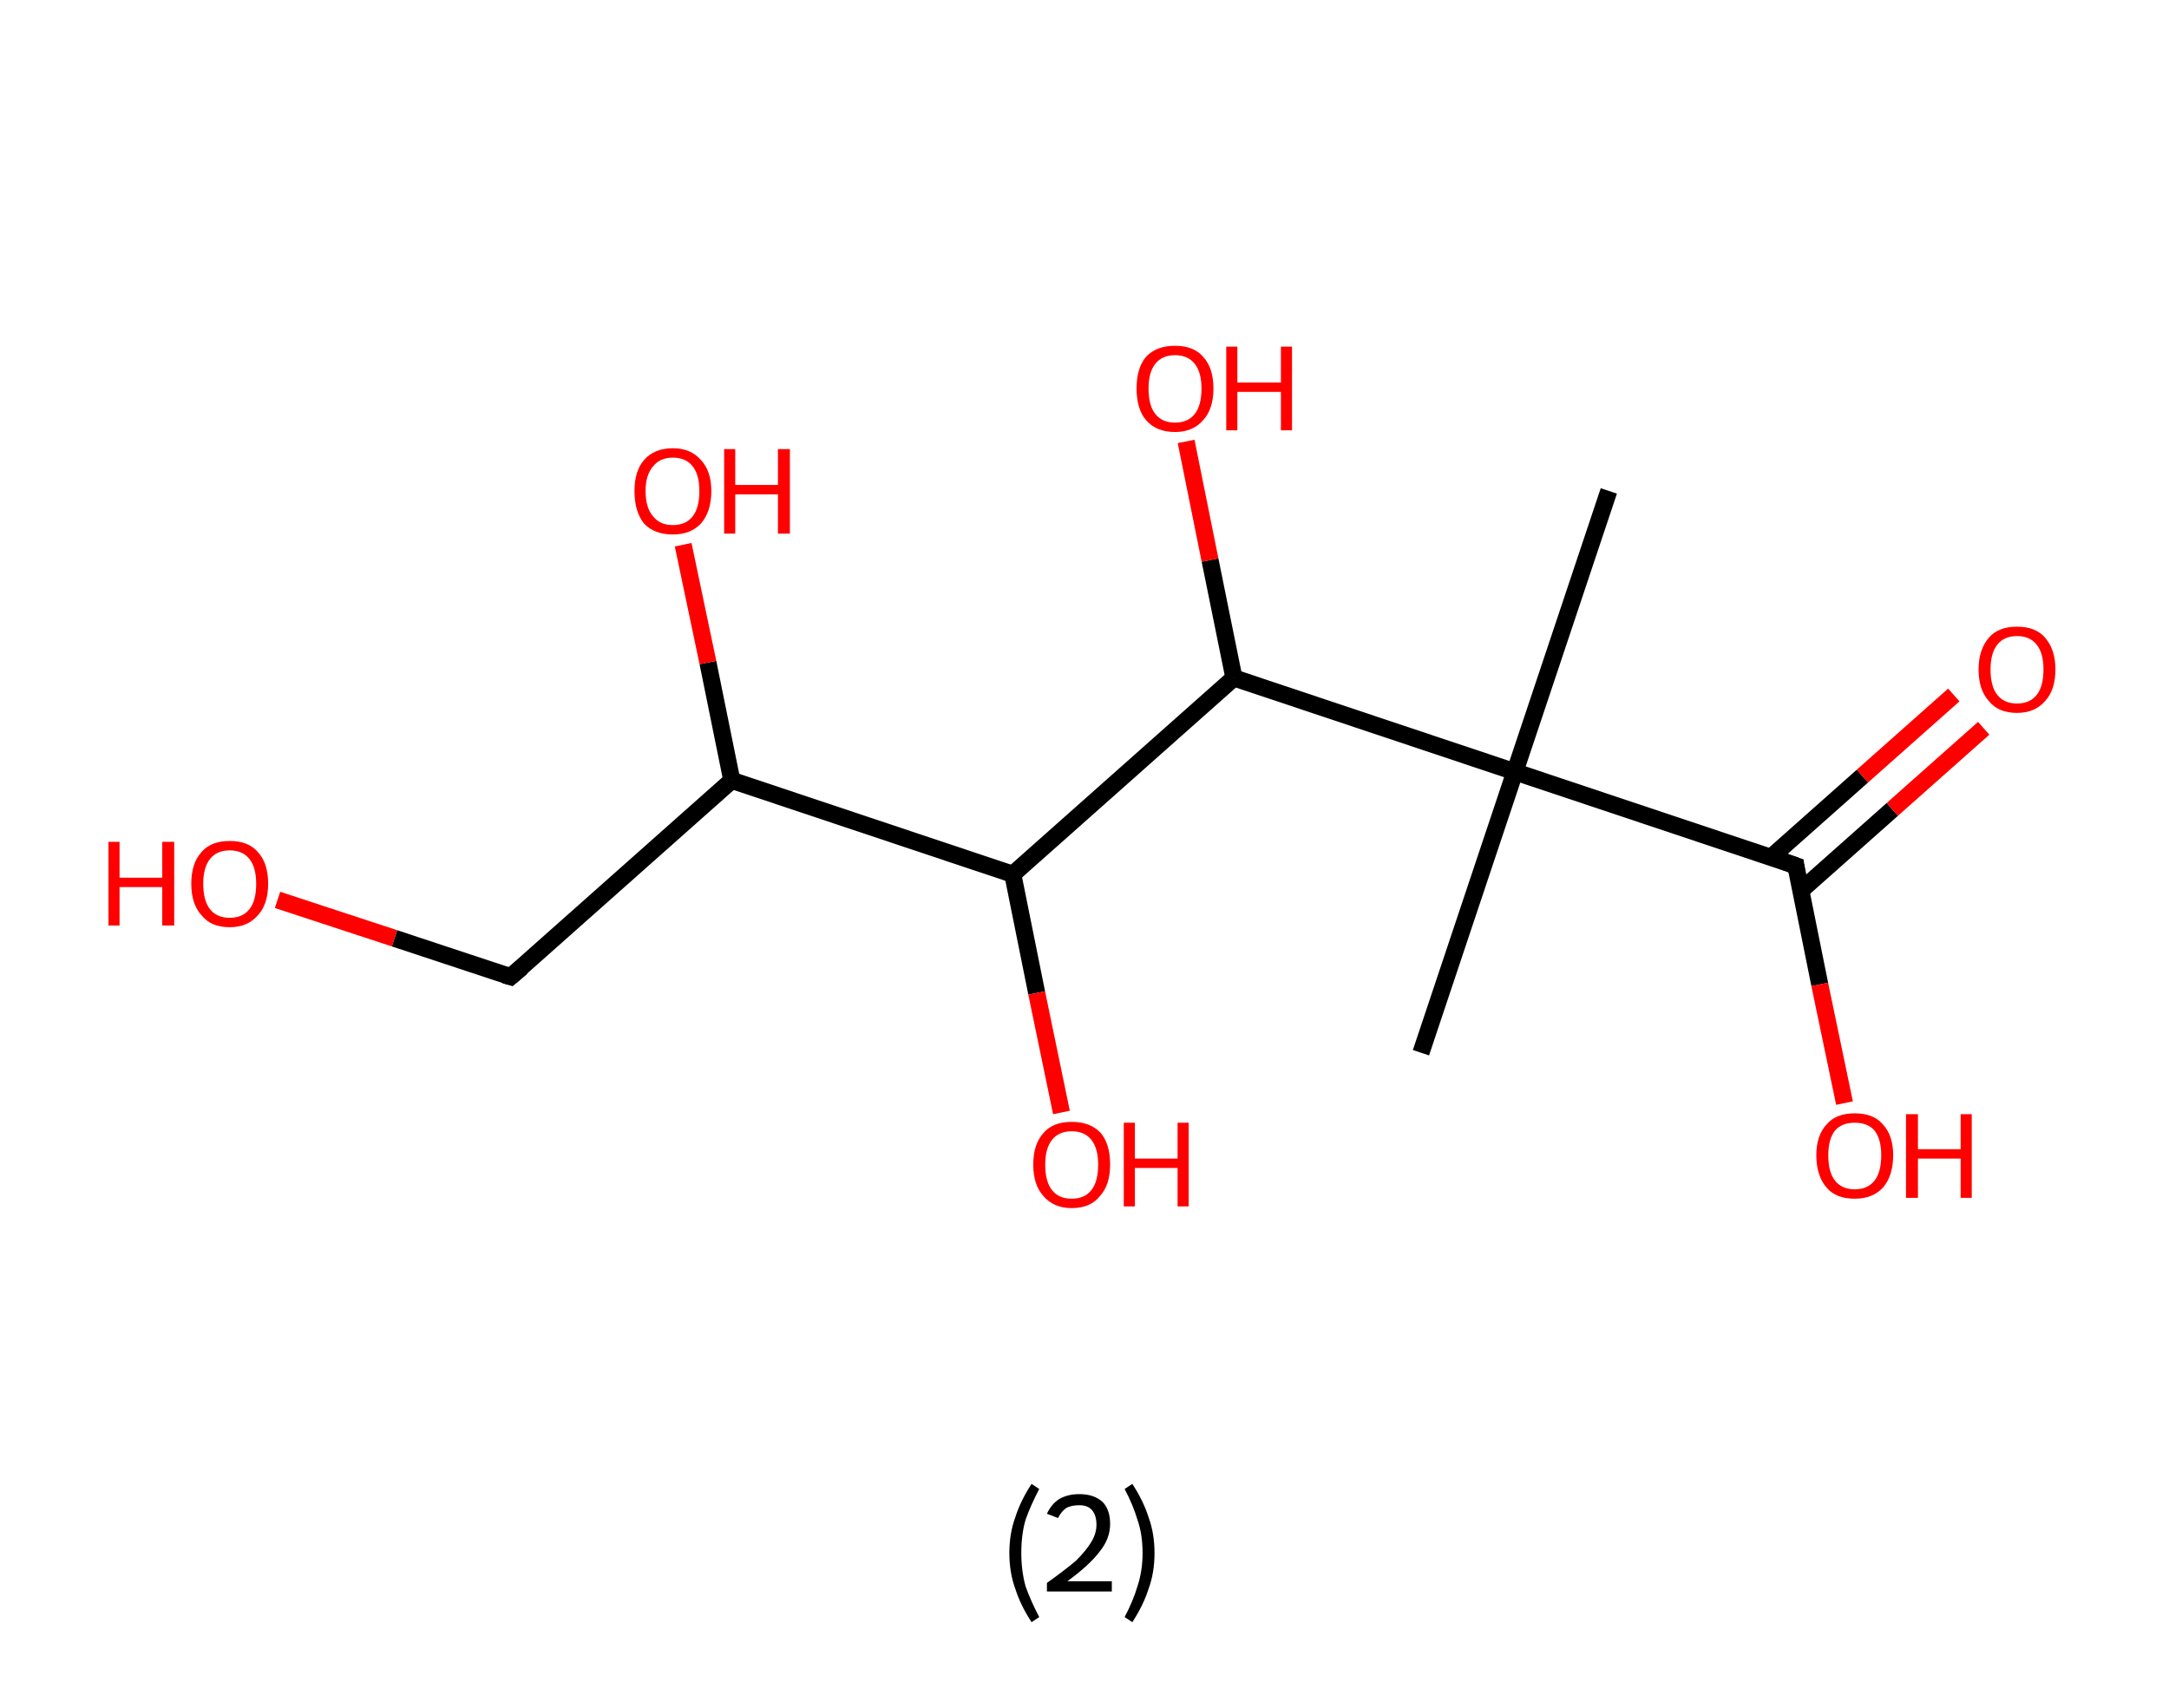 <?xml version='1.0' encoding='ASCII' standalone='yes'?>
<svg xmlns="http://www.w3.org/2000/svg" xmlns:rdkit="http://www.rdkit.org/xml" xmlns:xlink="http://www.w3.org/1999/xlink" version="1.1" baseProfile="full" xml:space="preserve" width="254px" height="200px" viewBox="0 0 254 200">
<!-- END OF HEADER -->
<rect style="opacity:1.0;fill:#FFFFFF;stroke:none" width="254.0" height="200.0" x="0.0" y="0.0"> </rect>
<path class="bond-0 atom-0 atom-1" d="M 188.4,57.5 L 177.4,90.4" style="fill:none;fill-rule:evenodd;stroke:#000000;stroke-width:2.0px;stroke-linecap:butt;stroke-linejoin:miter;stroke-opacity:1"/>
<path class="bond-1 atom-1 atom-2" d="M 177.4,90.4 L 166.4,123.3" style="fill:none;fill-rule:evenodd;stroke:#000000;stroke-width:2.0px;stroke-linecap:butt;stroke-linejoin:miter;stroke-opacity:1"/>
<path class="bond-2 atom-1 atom-3" d="M 177.4,90.4 L 210.3,101.4" style="fill:none;fill-rule:evenodd;stroke:#000000;stroke-width:2.0px;stroke-linecap:butt;stroke-linejoin:miter;stroke-opacity:1"/>
<path class="bond-3 atom-3 atom-4" d="M 210.9,104.3 L 221.6,94.8" style="fill:none;fill-rule:evenodd;stroke:#000000;stroke-width:2.0px;stroke-linecap:butt;stroke-linejoin:miter;stroke-opacity:1"/>
<path class="bond-3 atom-3 atom-4" d="M 221.6,94.8 L 232.3,85.3" style="fill:none;fill-rule:evenodd;stroke:#FF0000;stroke-width:2.0px;stroke-linecap:butt;stroke-linejoin:miter;stroke-opacity:1"/>
<path class="bond-3 atom-3 atom-4" d="M 207.4,100.4 L 218.1,90.9" style="fill:none;fill-rule:evenodd;stroke:#000000;stroke-width:2.0px;stroke-linecap:butt;stroke-linejoin:miter;stroke-opacity:1"/>
<path class="bond-3 atom-3 atom-4" d="M 218.1,90.9 L 228.8,81.4" style="fill:none;fill-rule:evenodd;stroke:#FF0000;stroke-width:2.0px;stroke-linecap:butt;stroke-linejoin:miter;stroke-opacity:1"/>
<path class="bond-4 atom-3 atom-5" d="M 210.3,101.4 L 213.1,115.3" style="fill:none;fill-rule:evenodd;stroke:#000000;stroke-width:2.0px;stroke-linecap:butt;stroke-linejoin:miter;stroke-opacity:1"/>
<path class="bond-4 atom-3 atom-5" d="M 213.1,115.3 L 216.0,129.2" style="fill:none;fill-rule:evenodd;stroke:#FF0000;stroke-width:2.0px;stroke-linecap:butt;stroke-linejoin:miter;stroke-opacity:1"/>
<path class="bond-5 atom-1 atom-6" d="M 177.4,90.4 L 144.5,79.4" style="fill:none;fill-rule:evenodd;stroke:#000000;stroke-width:2.0px;stroke-linecap:butt;stroke-linejoin:miter;stroke-opacity:1"/>
<path class="bond-6 atom-6 atom-7" d="M 144.5,79.4 L 141.7,65.6" style="fill:none;fill-rule:evenodd;stroke:#000000;stroke-width:2.0px;stroke-linecap:butt;stroke-linejoin:miter;stroke-opacity:1"/>
<path class="bond-6 atom-6 atom-7" d="M 141.7,65.6 L 138.9,51.7" style="fill:none;fill-rule:evenodd;stroke:#FF0000;stroke-width:2.0px;stroke-linecap:butt;stroke-linejoin:miter;stroke-opacity:1"/>
<path class="bond-7 atom-6 atom-8" d="M 144.5,79.4 L 118.6,102.4" style="fill:none;fill-rule:evenodd;stroke:#000000;stroke-width:2.0px;stroke-linecap:butt;stroke-linejoin:miter;stroke-opacity:1"/>
<path class="bond-8 atom-8 atom-9" d="M 118.6,102.4 L 121.4,116.3" style="fill:none;fill-rule:evenodd;stroke:#000000;stroke-width:2.0px;stroke-linecap:butt;stroke-linejoin:miter;stroke-opacity:1"/>
<path class="bond-8 atom-8 atom-9" d="M 121.4,116.3 L 124.3,130.3" style="fill:none;fill-rule:evenodd;stroke:#FF0000;stroke-width:2.0px;stroke-linecap:butt;stroke-linejoin:miter;stroke-opacity:1"/>
<path class="bond-9 atom-8 atom-10" d="M 118.6,102.4 L 85.7,91.4" style="fill:none;fill-rule:evenodd;stroke:#000000;stroke-width:2.0px;stroke-linecap:butt;stroke-linejoin:miter;stroke-opacity:1"/>
<path class="bond-10 atom-10 atom-11" d="M 85.7,91.4 L 82.9,77.6" style="fill:none;fill-rule:evenodd;stroke:#000000;stroke-width:2.0px;stroke-linecap:butt;stroke-linejoin:miter;stroke-opacity:1"/>
<path class="bond-10 atom-10 atom-11" d="M 82.9,77.6 L 80.0,63.8" style="fill:none;fill-rule:evenodd;stroke:#FF0000;stroke-width:2.0px;stroke-linecap:butt;stroke-linejoin:miter;stroke-opacity:1"/>
<path class="bond-11 atom-10 atom-12" d="M 85.7,91.4 L 59.8,114.4" style="fill:none;fill-rule:evenodd;stroke:#000000;stroke-width:2.0px;stroke-linecap:butt;stroke-linejoin:miter;stroke-opacity:1"/>
<path class="bond-12 atom-12 atom-13" d="M 59.8,114.4 L 46.2,109.9" style="fill:none;fill-rule:evenodd;stroke:#000000;stroke-width:2.0px;stroke-linecap:butt;stroke-linejoin:miter;stroke-opacity:1"/>
<path class="bond-12 atom-12 atom-13" d="M 46.2,109.9 L 32.5,105.4" style="fill:none;fill-rule:evenodd;stroke:#FF0000;stroke-width:2.0px;stroke-linecap:butt;stroke-linejoin:miter;stroke-opacity:1"/>
<path d="M 208.6,100.8 L 210.3,101.4 L 210.4,102.1" style="fill:none;stroke:#000000;stroke-width:2.0px;stroke-linecap:butt;stroke-linejoin:miter;stroke-opacity:1;"/>
<path d="M 61.1,113.3 L 59.8,114.4 L 59.1,114.2" style="fill:none;stroke:#000000;stroke-width:2.0px;stroke-linecap:butt;stroke-linejoin:miter;stroke-opacity:1;"/>
<path class="atom-4" d="M 231.7 78.4 Q 231.7 76.1, 232.9 74.7 Q 234.0 73.4, 236.2 73.4 Q 238.4 73.4, 239.5 74.7 Q 240.7 76.1, 240.7 78.4 Q 240.7 80.8, 239.5 82.1 Q 238.3 83.5, 236.2 83.5 Q 234.0 83.5, 232.9 82.1 Q 231.7 80.8, 231.7 78.4 M 236.2 82.4 Q 237.7 82.4, 238.5 81.4 Q 239.3 80.4, 239.3 78.4 Q 239.3 76.5, 238.5 75.5 Q 237.7 74.5, 236.2 74.5 Q 234.7 74.5, 233.9 75.5 Q 233.1 76.5, 233.1 78.4 Q 233.1 80.4, 233.9 81.4 Q 234.7 82.4, 236.2 82.4 " fill="#FF0000"/>
<path class="atom-5" d="M 212.7 135.3 Q 212.7 133.0, 213.9 131.7 Q 215.0 130.4, 217.2 130.4 Q 219.4 130.4, 220.5 131.7 Q 221.7 133.0, 221.7 135.3 Q 221.7 137.7, 220.5 139.1 Q 219.3 140.4, 217.2 140.4 Q 215.0 140.4, 213.9 139.1 Q 212.7 137.7, 212.7 135.3 M 217.2 139.3 Q 218.7 139.3, 219.5 138.3 Q 220.3 137.3, 220.3 135.3 Q 220.3 133.4, 219.5 132.4 Q 218.7 131.5, 217.2 131.5 Q 215.7 131.5, 214.9 132.4 Q 214.1 133.4, 214.1 135.3 Q 214.1 137.3, 214.9 138.3 Q 215.7 139.3, 217.2 139.3 " fill="#FF0000"/>
<path class="atom-5" d="M 223.2 130.5 L 224.6 130.5 L 224.6 134.6 L 229.6 134.6 L 229.6 130.5 L 230.9 130.5 L 230.9 140.3 L 229.6 140.3 L 229.6 135.7 L 224.6 135.7 L 224.6 140.3 L 223.2 140.3 L 223.2 130.5 " fill="#FF0000"/>
<path class="atom-7" d="M 133.1 45.5 Q 133.1 43.1, 134.2 41.8 Q 135.4 40.5, 137.6 40.5 Q 139.8 40.5, 140.9 41.8 Q 142.1 43.1, 142.1 45.5 Q 142.1 47.9, 140.9 49.2 Q 139.7 50.6, 137.6 50.6 Q 135.4 50.6, 134.2 49.2 Q 133.1 47.9, 133.1 45.5 M 137.6 49.5 Q 139.1 49.5, 139.9 48.5 Q 140.7 47.5, 140.7 45.5 Q 140.7 43.6, 139.9 42.6 Q 139.1 41.6, 137.6 41.6 Q 136.1 41.6, 135.3 42.6 Q 134.5 43.6, 134.5 45.5 Q 134.5 47.5, 135.3 48.5 Q 136.1 49.5, 137.6 49.5 " fill="#FF0000"/>
<path class="atom-7" d="M 143.6 40.6 L 144.9 40.6 L 144.9 44.8 L 150.0 44.8 L 150.0 40.6 L 151.3 40.6 L 151.3 50.4 L 150.0 50.4 L 150.0 45.9 L 144.9 45.9 L 144.9 50.4 L 143.6 50.4 L 143.6 40.6 " fill="#FF0000"/>
<path class="atom-9" d="M 121.0 136.4 Q 121.0 134.0, 122.2 132.7 Q 123.3 131.4, 125.5 131.4 Q 127.7 131.4, 128.9 132.7 Q 130.0 134.0, 130.0 136.4 Q 130.0 138.8, 128.8 140.1 Q 127.7 141.5, 125.5 141.5 Q 123.4 141.5, 122.2 140.1 Q 121.0 138.8, 121.0 136.4 M 125.5 140.4 Q 127.0 140.4, 127.8 139.4 Q 128.6 138.4, 128.6 136.4 Q 128.6 134.5, 127.8 133.5 Q 127.0 132.5, 125.5 132.5 Q 124.0 132.5, 123.2 133.5 Q 122.4 134.5, 122.4 136.4 Q 122.4 138.4, 123.2 139.4 Q 124.0 140.4, 125.5 140.4 " fill="#FF0000"/>
<path class="atom-9" d="M 131.6 131.5 L 132.9 131.5 L 132.9 135.7 L 137.9 135.7 L 137.9 131.5 L 139.2 131.5 L 139.2 141.3 L 137.9 141.3 L 137.9 136.8 L 132.9 136.8 L 132.9 141.3 L 131.6 141.3 L 131.6 131.5 " fill="#FF0000"/>
<path class="atom-11" d="M 74.3 57.5 Q 74.3 55.2, 75.4 53.9 Q 76.6 52.5, 78.8 52.5 Q 80.9 52.5, 82.1 53.9 Q 83.3 55.2, 83.3 57.5 Q 83.3 59.9, 82.1 61.3 Q 80.9 62.6, 78.8 62.6 Q 76.6 62.6, 75.4 61.3 Q 74.3 59.9, 74.3 57.5 M 78.8 61.5 Q 80.3 61.5, 81.1 60.5 Q 81.9 59.5, 81.9 57.5 Q 81.9 55.6, 81.1 54.6 Q 80.3 53.6, 78.8 53.6 Q 77.3 53.6, 76.5 54.6 Q 75.6 55.6, 75.6 57.5 Q 75.6 59.5, 76.5 60.5 Q 77.3 61.5, 78.8 61.5 " fill="#FF0000"/>
<path class="atom-11" d="M 84.8 52.6 L 86.1 52.6 L 86.1 56.8 L 91.1 56.8 L 91.1 52.6 L 92.5 52.6 L 92.5 62.5 L 91.1 62.5 L 91.1 57.9 L 86.1 57.9 L 86.1 62.5 L 84.8 62.5 L 84.8 52.6 " fill="#FF0000"/>
<path class="atom-13" d="M 12.7 98.6 L 14.0 98.6 L 14.0 102.8 L 19.0 102.8 L 19.0 98.6 L 20.4 98.6 L 20.4 108.4 L 19.0 108.4 L 19.0 103.9 L 14.0 103.9 L 14.0 108.4 L 12.7 108.4 L 12.7 98.6 " fill="#FF0000"/>
<path class="atom-13" d="M 22.4 103.5 Q 22.4 101.1, 23.6 99.8 Q 24.7 98.5, 26.9 98.5 Q 29.1 98.5, 30.2 99.8 Q 31.4 101.1, 31.4 103.5 Q 31.4 105.9, 30.2 107.2 Q 29.0 108.6, 26.9 108.6 Q 24.7 108.6, 23.6 107.2 Q 22.4 105.9, 22.4 103.5 M 26.9 107.5 Q 28.4 107.5, 29.2 106.5 Q 30.0 105.5, 30.0 103.5 Q 30.0 101.6, 29.2 100.6 Q 28.4 99.6, 26.9 99.6 Q 25.4 99.6, 24.6 100.6 Q 23.8 101.6, 23.8 103.5 Q 23.8 105.5, 24.6 106.5 Q 25.4 107.5, 26.9 107.5 " fill="#FF0000"/>
<path class="legend" d="M 118.2 181.9 Q 118.2 179.6, 118.9 177.7 Q 119.5 175.8, 120.8 173.8 L 121.7 174.4 Q 120.7 176.3, 120.1 178.0 Q 119.6 179.7, 119.6 181.9 Q 119.6 184.0, 120.1 185.8 Q 120.7 187.5, 121.7 189.4 L 120.8 190.0 Q 119.5 188.0, 118.9 186.1 Q 118.2 184.2, 118.2 181.9 " fill="#000000"/>
<path class="legend" d="M 122.6 177.3 Q 123.1 176.2, 124.0 175.6 Q 125.0 175.0, 126.4 175.0 Q 128.1 175.0, 129.1 175.9 Q 130.0 176.8, 130.0 178.5 Q 130.0 180.2, 128.8 181.7 Q 127.6 183.3, 125.0 185.2 L 130.2 185.2 L 130.2 186.4 L 122.6 186.4 L 122.6 185.4 Q 124.7 183.9, 126.0 182.8 Q 127.2 181.6, 127.8 180.6 Q 128.4 179.6, 128.4 178.6 Q 128.4 177.5, 127.9 176.9 Q 127.4 176.3, 126.4 176.3 Q 125.5 176.3, 124.9 176.6 Q 124.3 177.0, 123.9 177.8 L 122.6 177.3 " fill="#000000"/>
<path class="legend" d="M 135.2 181.9 Q 135.2 184.2, 134.5 186.1 Q 133.9 188.0, 132.6 190.0 L 131.7 189.4 Q 132.7 187.5, 133.2 185.8 Q 133.8 184.0, 133.8 181.9 Q 133.8 179.7, 133.2 178.0 Q 132.7 176.3, 131.7 174.4 L 132.6 173.8 Q 133.9 175.8, 134.5 177.7 Q 135.2 179.6, 135.2 181.9 " fill="#000000"/>
</svg>
